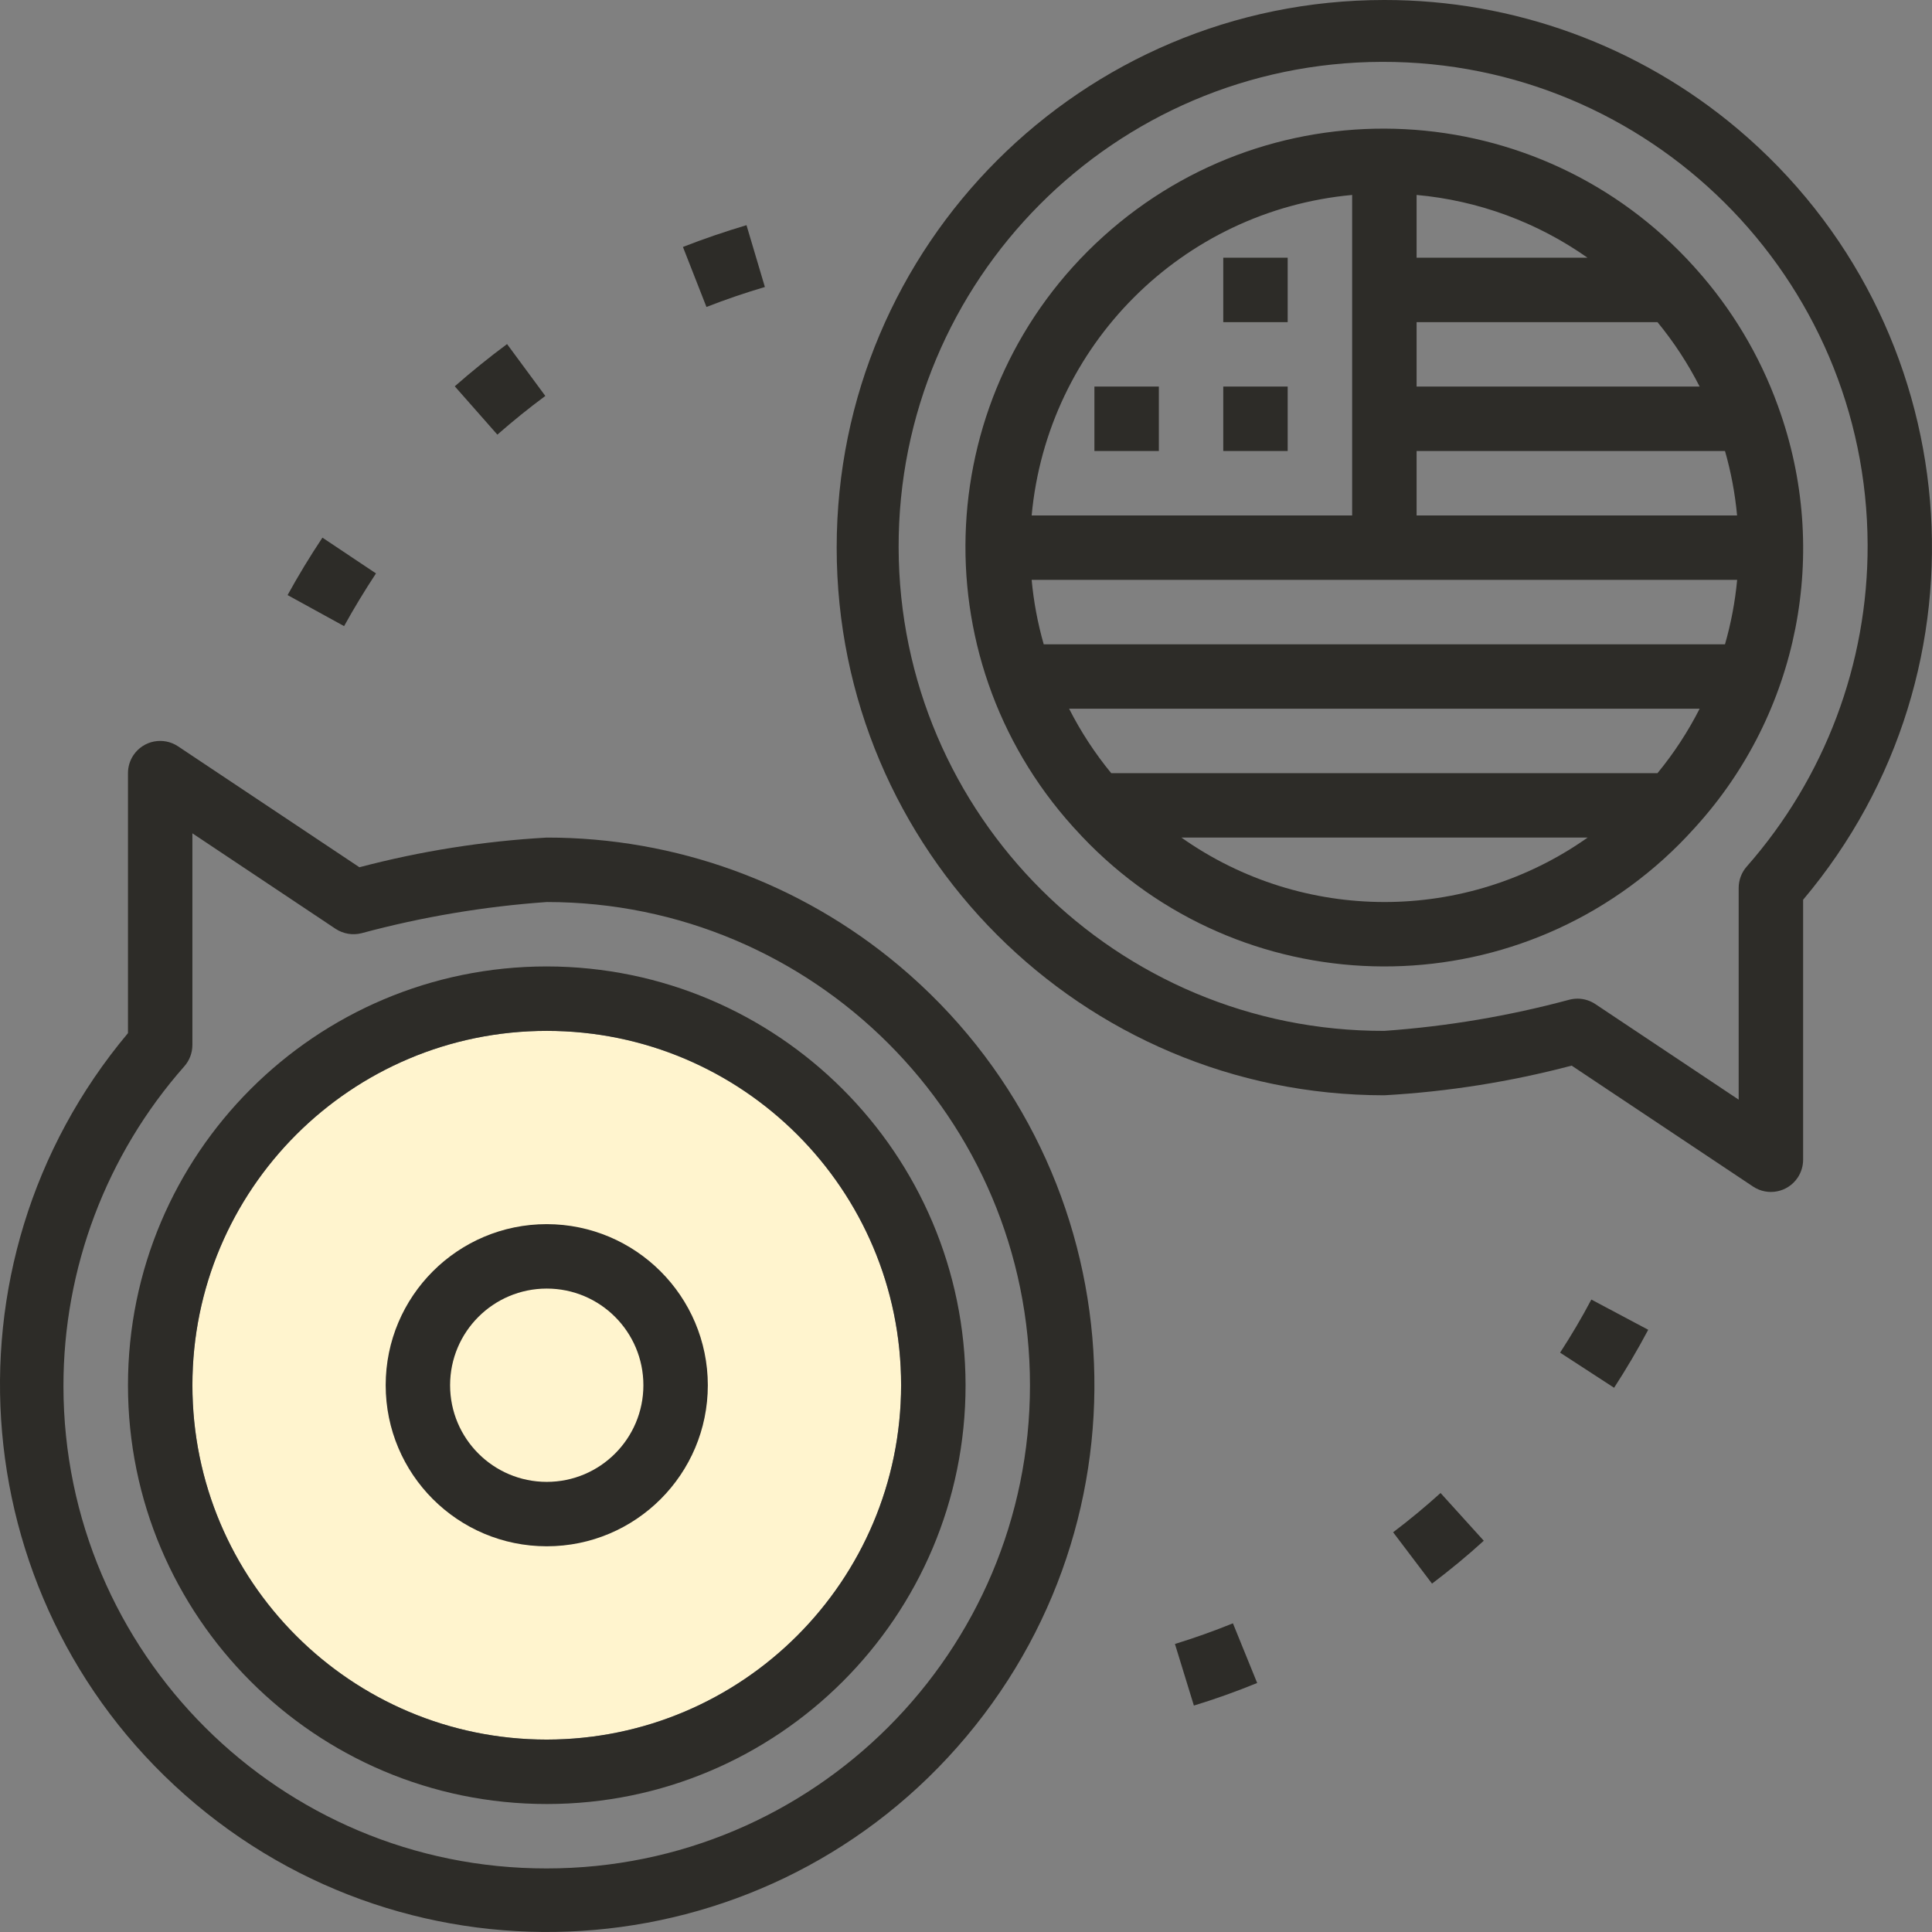 <svg width="62" height="62" viewBox="0 0 62 62" fill="none" xmlns="http://www.w3.org/2000/svg">
<rect x="0" y="0" width="62" height="62" fill="#808080" stroke="none"/>
<g id="english 2">
<g id="english">
<path id="Path Copy 7" fill-rule="evenodd" clip-rule="evenodd" d="M17.545 55.825C11.265 55.825 6.174 50.734 6.174 44.453C6.174 38.173 11.265 33.082 17.545 33.082C23.826 33.082 28.917 38.173 28.917 44.453C28.91 50.731 23.823 55.818 17.545 55.825Z" fill="#FFF4CE"/>
<path id="Shape" fill-rule="evenodd" clip-rule="evenodd" d="M4.107 44.454C4.107 37.031 10.124 31.014 17.547 31.014C24.965 31.023 30.977 37.035 30.986 44.454C30.986 51.876 24.969 57.893 17.547 57.893C10.124 57.893 4.107 51.876 4.107 44.454ZM6.175 44.453C6.175 50.734 11.266 55.825 17.547 55.825C23.824 55.818 28.911 50.731 28.918 44.453C28.918 38.173 23.827 33.082 17.547 33.082C11.266 33.082 6.175 38.173 6.175 44.453Z" fill="#2D2C28"/>
<path id="Shape_2" fill-rule="evenodd" clip-rule="evenodd" d="M12.377 44.453C12.377 41.598 14.691 39.284 17.546 39.284C20.399 39.288 22.712 41.6 22.715 44.453C22.715 47.308 20.401 49.622 17.546 49.622C14.691 49.622 12.377 47.308 12.377 44.453ZM14.444 44.453C14.444 46.166 15.833 47.555 17.546 47.555C19.259 47.555 20.647 46.166 20.647 44.453C20.647 42.74 19.259 41.352 17.546 41.352C15.833 41.352 14.444 42.74 14.444 44.453Z" fill="#2D2C28"/>
<path id="Shape_3" fill-rule="evenodd" clip-rule="evenodd" d="M11.534 27.831C13.501 27.312 15.515 26.994 17.546 26.879C21.678 26.875 25.679 28.329 28.845 30.985C36.276 37.218 37.247 48.294 31.015 55.724C24.782 63.154 13.706 64.125 6.275 57.893C-1.155 51.66 -2.126 40.584 4.107 33.154V24.811C4.107 24.607 4.167 24.407 4.28 24.237C4.597 23.762 5.239 23.634 5.714 23.951L11.534 27.831ZM2.036 44.493C2.048 53.048 8.992 59.972 17.546 59.96C26.11 59.96 33.053 53.018 33.053 44.454C33.053 35.889 26.11 28.947 17.546 28.947C15.54 29.089 13.551 29.423 11.609 29.946C11.322 30.021 11.017 29.97 10.769 29.807L6.174 26.742V33.537C6.173 33.788 6.082 34.031 5.915 34.219C3.411 37.055 2.031 40.71 2.036 44.493Z" fill="#2D2C28"/>
<path id="Shape_4" fill-rule="evenodd" clip-rule="evenodd" d="M57.06 13.035C57.064 13.042 57.067 13.05 57.067 13.058C58.75 17.695 57.729 22.884 54.412 26.537C54.407 26.542 54.403 26.547 54.398 26.552L54.392 26.56L54.392 26.56C54.382 26.571 54.373 26.582 54.362 26.592C54.051 26.937 53.723 27.265 53.379 27.576C47.891 32.52 39.434 32.08 34.49 26.592C34.479 26.582 34.469 26.571 34.46 26.56C34.453 26.552 34.447 26.544 34.439 26.537C29.474 21.035 29.909 12.551 35.41 7.585C40.912 2.62 49.397 3.055 54.362 8.556C54.372 8.567 54.382 8.578 54.391 8.589C54.398 8.597 54.405 8.604 54.412 8.612C55.569 9.9 56.467 11.398 57.056 13.026C57.057 13.029 57.059 13.032 57.06 13.035ZM33.494 20.676H55.357C55.551 20 55.682 19.308 55.747 18.608H33.107C33.171 19.308 33.301 20 33.494 20.676ZM53.191 24.811H35.66C35.136 24.173 34.683 23.48 34.309 22.744H54.543C54.169 23.48 53.715 24.173 53.191 24.811ZM53.191 10.338H45.46V12.405H54.543C54.169 11.669 53.715 10.976 53.191 10.338ZM45.46 8.27V6.256C47.433 6.434 49.324 7.129 50.944 8.27H45.46ZM45.46 14.473V16.541H55.745C55.68 15.841 55.551 15.149 55.357 14.473H45.46ZM43.392 6.256V16.541H33.107C33.612 11.083 37.934 6.76 43.392 6.256ZM37.913 26.879H50.949C47.041 29.636 41.821 29.636 37.913 26.879Z" fill="#2D2C28"/>
<path id="Shape_5" fill-rule="evenodd" clip-rule="evenodd" d="M26.85 17.575C26.85 7.868 34.718 9.25257e-06 44.424 9.25257e-06C48.573 -0.004 52.59 1.461 55.761 4.135C63.173 10.386 64.114 21.462 57.864 28.874V37.217C57.864 37.421 57.803 37.621 57.69 37.791C57.373 38.266 56.731 38.394 56.256 38.077L50.436 34.197C48.469 34.716 46.455 35.035 44.424 35.149C34.718 35.149 26.85 27.281 26.85 17.575ZM55.796 28.494C55.796 28.242 55.888 27.998 56.054 27.809C58.563 24.96 59.944 21.291 59.934 17.495C59.913 8.908 52.934 1.964 44.348 1.985C35.76 2.006 28.816 8.985 28.838 17.572C28.859 26.159 35.837 33.103 44.424 33.082C46.431 32.94 48.419 32.605 50.361 32.082C50.448 32.06 50.538 32.048 50.627 32.048C50.831 32.049 51.031 32.111 51.201 32.225L55.796 35.289V28.494Z" fill="#2D2C28"/>
<path id="Path" d="M39.256 8.27H41.323V10.338H39.256L39.256 8.27Z" fill="#2D2C28"/>
<path id="Path_2" d="M39.256 12.405H41.323V14.473H39.256L39.256 12.405Z" fill="#2D2C28"/>
<path id="Path_3" d="M35.121 12.405H37.189V14.473H35.121V12.405Z" fill="#2D2C28"/>
<path id="Path_4" d="M12.066 18.401L10.347 17.254C9.951 17.848 9.575 18.468 9.229 19.097L11.042 20.093C11.361 19.516 11.707 18.946 12.066 18.401Z" fill="#2D2C28"/>
<path id="Path_5" d="M24.546 9.21L23.956 7.226C23.261 7.433 22.575 7.667 21.916 7.925L22.671 9.851C23.277 9.614 23.907 9.398 24.546 9.21Z" fill="#2D2C28"/>
<path id="Path_6" d="M17.5 12.706L16.272 11.042C15.698 11.467 15.135 11.923 14.594 12.397L15.961 13.948C16.457 13.513 16.975 13.095 17.5 12.706Z" fill="#2D2C28"/>
<path id="Path_7" d="M50.065 43.408L51.798 44.535C52.191 43.929 52.56 43.303 52.893 42.674L51.068 41.704C50.764 42.283 50.425 42.853 50.065 43.408H50.065Z" fill="#2D2C28"/>
<path id="Path_8" d="M37.705 52.757L38.313 54.733C38.999 54.526 39.683 54.278 40.344 54.009L39.566 52.094C38.96 52.34 38.334 52.563 37.705 52.757H37.705Z" fill="#2D2C28"/>
<path id="Path_9" d="M44.707 49.172L45.955 50.82C46.529 50.386 47.092 49.923 47.616 49.444L46.229 47.912C45.744 48.351 45.232 48.775 44.707 49.172H44.707Z" fill="#2D2C28"/>
</g>
</g>
</svg>
